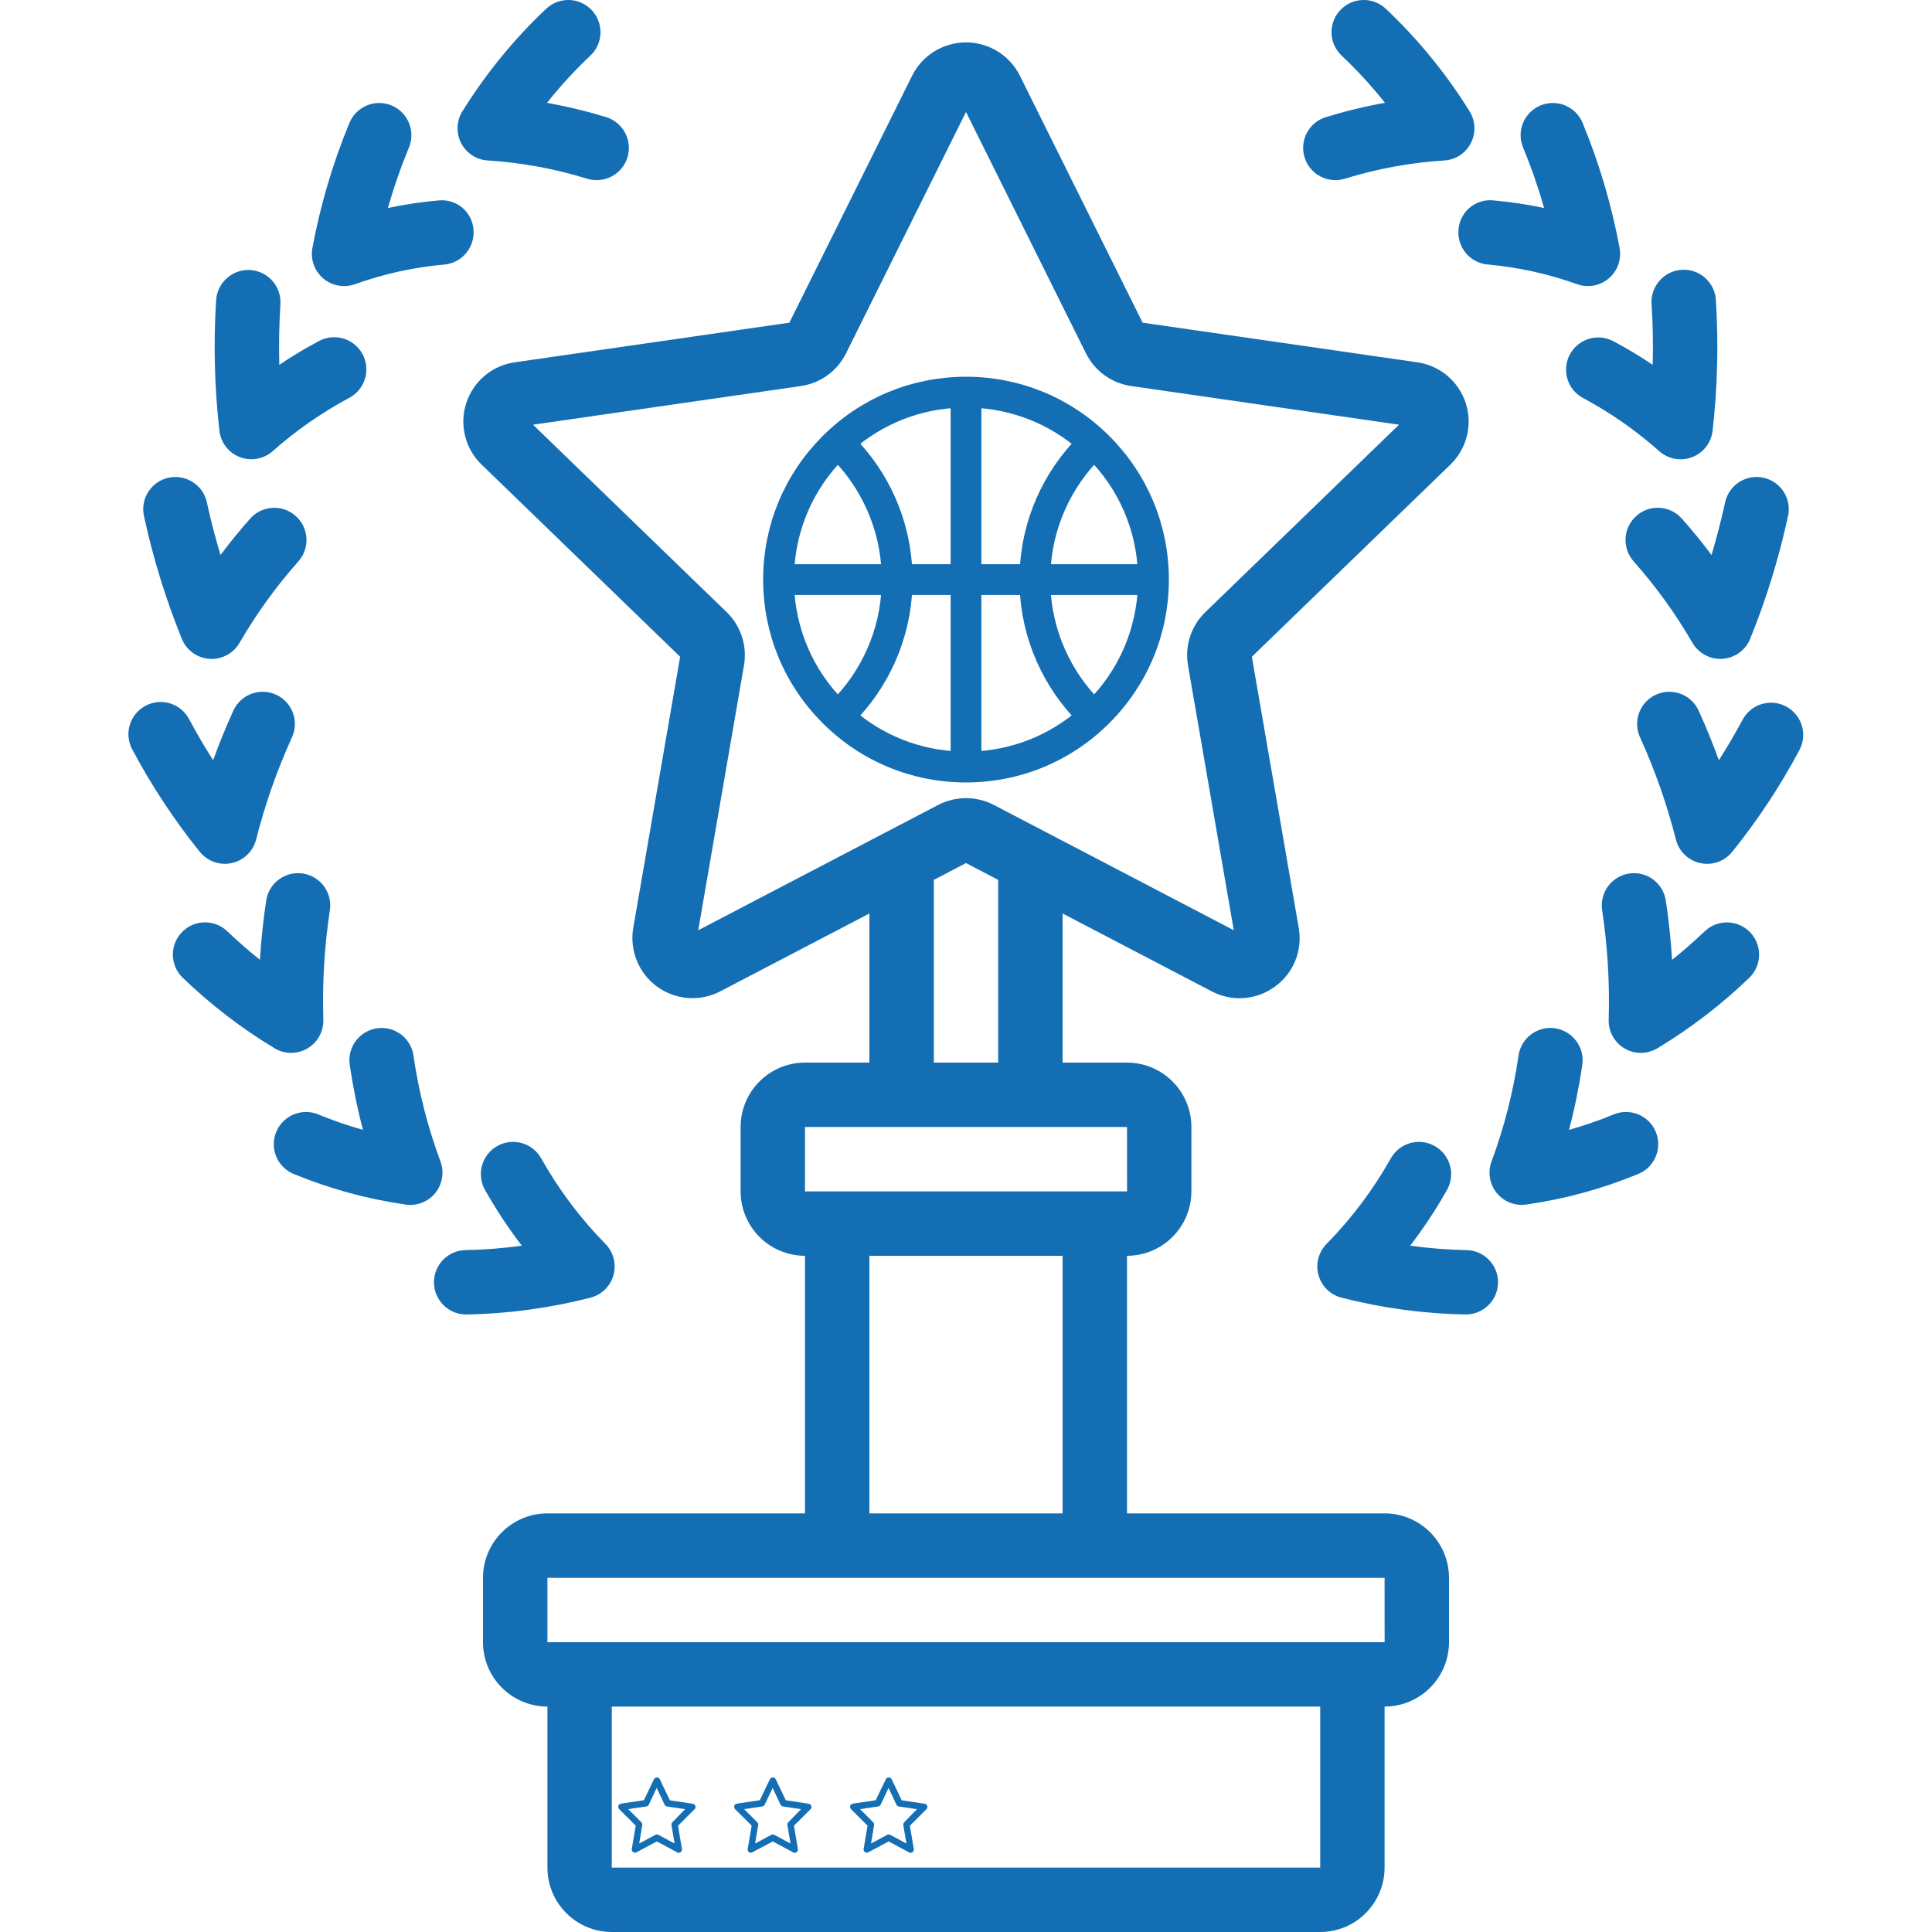<svg width="50" height="50" viewBox="0 0 50 50" fill="none" xmlns="http://www.w3.org/2000/svg">
<g clip-path="url(#clip0)">
<path d="M15.877 33.001C15.957 32.714 15.878 32.406 15.669 32.193C15.019 31.531 14.459 30.786 14.005 29.977C13.779 29.576 13.271 29.433 12.87 29.659C12.469 29.884 12.326 30.392 12.551 30.794C12.834 31.297 13.153 31.78 13.504 32.238C13.025 32.305 12.542 32.343 12.057 32.352C11.76 32.354 11.486 32.516 11.339 32.775C11.193 33.034 11.195 33.352 11.347 33.608C11.498 33.865 11.774 34.021 12.072 34.019H12.087C13.165 33.998 14.236 33.852 15.281 33.584C15.569 33.51 15.796 33.288 15.877 33.001Z" fill="#146EB4"/>
<path d="M11.399 30.058C11.072 29.178 10.839 28.265 10.703 27.336C10.667 27.036 10.47 26.779 10.19 26.665C9.91 26.551 9.591 26.598 9.355 26.787C9.119 26.976 9.004 27.278 9.054 27.576C9.136 28.137 9.249 28.693 9.394 29.241C9.004 29.131 8.622 28.999 8.247 28.846C7.971 28.727 7.652 28.767 7.413 28.95C7.174 29.133 7.052 29.43 7.094 29.728C7.136 30.026 7.335 30.278 7.616 30.388C8.542 30.769 9.512 31.034 10.503 31.174C10.541 31.18 10.58 31.183 10.619 31.183C10.892 31.183 11.147 31.049 11.303 30.825C11.458 30.601 11.494 30.314 11.399 30.059V30.058Z" fill="#146EB4"/>
<path d="M7.534 27.248C7.759 27.248 7.975 27.157 8.132 26.996C8.289 26.834 8.374 26.616 8.368 26.391C8.339 25.438 8.396 24.484 8.539 23.541C8.6 23.091 8.288 22.675 7.839 22.607C7.391 22.538 6.969 22.841 6.892 23.289C6.814 23.799 6.759 24.317 6.727 24.84C6.436 24.608 6.151 24.358 5.872 24.092C5.539 23.784 5.019 23.799 4.705 24.128C4.391 24.456 4.398 24.976 4.72 25.296C5.444 25.995 6.245 26.61 7.107 27.13C7.236 27.208 7.384 27.248 7.534 27.248Z" fill="#146EB4"/>
<path d="M5.82 22.356C6.201 22.355 6.533 22.098 6.628 21.729C6.856 20.828 7.163 19.95 7.546 19.103C7.68 18.831 7.655 18.508 7.481 18.259C7.308 18.011 7.013 17.876 6.712 17.908C6.41 17.939 6.15 18.132 6.031 18.41C5.845 18.818 5.673 19.241 5.516 19.675C5.301 19.338 5.096 18.988 4.901 18.625C4.764 18.355 4.492 18.18 4.19 18.168C3.887 18.157 3.602 18.309 3.445 18.568C3.288 18.827 3.283 19.15 3.433 19.413C3.928 20.345 4.511 21.227 5.173 22.048C5.332 22.243 5.569 22.356 5.82 22.356Z" fill="#146EB4"/>
<path d="M3.73 13.373C3.964 14.453 4.291 15.51 4.706 16.534C4.826 16.828 5.102 17.028 5.418 17.051C5.439 17.052 5.458 17.053 5.478 17.053C5.774 17.053 6.047 16.896 6.197 16.64C6.633 15.888 7.143 15.181 7.72 14.531C8.027 14.187 7.997 13.66 7.653 13.354C7.31 13.047 6.783 13.076 6.476 13.42C6.211 13.718 5.954 14.033 5.706 14.364C5.575 13.924 5.458 13.474 5.357 13.016C5.299 12.72 5.084 12.479 4.797 12.386C4.511 12.292 4.196 12.361 3.974 12.566C3.753 12.771 3.659 13.08 3.73 13.373V13.373Z" fill="#146EB4"/>
<path d="M6.476 6.988C6.018 6.962 5.623 7.31 5.593 7.768C5.523 8.895 5.551 10.025 5.678 11.146C5.713 11.455 5.916 11.718 6.205 11.829C6.495 11.941 6.822 11.883 7.055 11.678C7.658 11.143 8.322 10.68 9.032 10.3C9.298 10.162 9.469 9.892 9.481 9.593C9.493 9.294 9.343 9.012 9.089 8.853C8.835 8.695 8.516 8.685 8.253 8.827C7.901 9.014 7.559 9.219 7.228 9.442C7.215 8.92 7.224 8.395 7.257 7.872C7.27 7.651 7.196 7.434 7.049 7.268C6.903 7.103 6.697 7.002 6.476 6.988Z" fill="#146EB4"/>
<path d="M12.254 5.945C12.238 5.723 12.134 5.518 11.964 5.375C11.794 5.232 11.573 5.164 11.352 5.187C10.911 5.225 10.472 5.291 10.038 5.384C10.19 4.852 10.372 4.329 10.583 3.819C10.697 3.544 10.656 3.229 10.475 2.992C10.294 2.756 10.001 2.634 9.705 2.673C9.41 2.712 9.158 2.905 9.044 3.18C8.612 4.223 8.291 5.308 8.085 6.418C8.031 6.711 8.137 7.011 8.364 7.205C8.591 7.398 8.904 7.456 9.185 7.356C9.93 7.088 10.707 6.917 11.496 6.847C11.954 6.807 12.294 6.403 12.254 5.945Z" fill="#146EB4"/>
<path d="M15.196 4.625C15.481 4.712 15.791 4.641 16.009 4.439C16.227 4.236 16.32 3.932 16.254 3.642C16.187 3.352 15.971 3.119 15.686 3.031C15.184 2.877 14.674 2.754 14.157 2.661C14.501 2.228 14.876 1.819 15.279 1.439C15.614 1.123 15.629 0.596 15.313 0.261C14.997 -0.074 14.47 -0.089 14.135 0.227C13.3 1.015 12.571 1.908 11.966 2.883C11.812 3.132 11.8 3.444 11.935 3.705C12.07 3.965 12.331 4.136 12.624 4.153C13.497 4.208 14.36 4.367 15.196 4.625Z" fill="#146EB4"/>
<path d="M37.943 32.352C37.459 32.343 36.975 32.305 36.496 32.238C36.847 31.779 37.166 31.297 37.449 30.794C37.674 30.392 37.532 29.884 37.13 29.659C36.729 29.433 36.221 29.576 35.995 29.977C35.541 30.786 34.981 31.531 34.331 32.193C34.122 32.405 34.043 32.713 34.123 33C34.203 33.288 34.431 33.51 34.719 33.584C35.764 33.852 36.836 33.998 37.913 34.018H37.928C38.388 34.022 38.765 33.653 38.769 33.192C38.773 32.732 38.403 32.356 37.943 32.352Z" fill="#146EB4"/>
<path d="M41.753 28.845C41.379 28.999 40.996 29.131 40.606 29.241C40.751 28.693 40.864 28.137 40.946 27.576C40.996 27.278 40.881 26.976 40.645 26.787C40.41 26.598 40.09 26.551 39.81 26.665C39.53 26.779 39.334 27.036 39.297 27.336C39.161 28.265 38.928 29.178 38.601 30.058C38.506 30.314 38.542 30.6 38.697 30.824C38.853 31.048 39.109 31.182 39.382 31.182C39.42 31.182 39.459 31.179 39.497 31.174C40.489 31.033 41.459 30.769 42.385 30.387C42.665 30.278 42.864 30.026 42.906 29.728C42.948 29.43 42.826 29.132 42.587 28.949C42.349 28.767 42.03 28.727 41.753 28.845V28.845Z" fill="#146EB4"/>
<path d="M44.128 24.092C43.849 24.358 43.565 24.608 43.273 24.84C43.241 24.317 43.186 23.799 43.108 23.289C43.031 22.841 42.609 22.538 42.161 22.607C41.712 22.675 41.401 23.091 41.461 23.541C41.604 24.484 41.661 25.438 41.633 26.391C41.624 26.695 41.782 26.98 42.044 27.134C42.306 27.288 42.632 27.286 42.893 27.13C43.755 26.61 44.556 25.995 45.28 25.296C45.602 24.975 45.608 24.457 45.294 24.129C44.98 23.801 44.462 23.785 44.128 24.092V24.092Z" fill="#146EB4"/>
<path d="M46.227 18.285C46.033 18.18 45.804 18.157 45.593 18.221C45.381 18.285 45.204 18.431 45.099 18.625C44.904 18.988 44.699 19.338 44.484 19.675C44.327 19.241 44.155 18.818 43.969 18.41C43.85 18.132 43.59 17.939 43.288 17.908C42.987 17.876 42.692 18.011 42.519 18.259C42.345 18.508 42.32 18.831 42.454 19.103C42.837 19.95 43.144 20.828 43.373 21.729C43.45 22.034 43.694 22.269 44.001 22.337C44.309 22.404 44.628 22.293 44.827 22.048C45.489 21.227 46.072 20.345 46.568 19.413C46.785 19.008 46.633 18.503 46.227 18.285Z" fill="#146EB4"/>
<path d="M43.803 16.64C43.953 16.895 44.227 17.052 44.522 17.052C44.542 17.052 44.561 17.052 44.582 17.05C44.898 17.027 45.174 16.827 45.294 16.534C45.709 15.51 46.036 14.452 46.27 13.372C46.341 13.079 46.248 12.771 46.026 12.566C45.804 12.361 45.49 12.292 45.203 12.385C44.916 12.478 44.702 12.719 44.643 13.015C44.542 13.473 44.425 13.924 44.294 14.364C44.046 14.032 43.79 13.718 43.524 13.419C43.217 13.076 42.69 13.046 42.347 13.353C42.003 13.66 41.974 14.187 42.28 14.53C42.857 15.181 43.367 15.888 43.803 16.64Z" fill="#146EB4"/>
<path d="M40.968 10.3C41.678 10.681 42.342 11.143 42.944 11.679C43.177 11.884 43.505 11.942 43.794 11.831C44.084 11.719 44.287 11.455 44.322 11.147C44.449 10.025 44.477 8.895 44.407 7.769C44.39 7.47 44.215 7.203 43.948 7.069C43.68 6.935 43.361 6.955 43.112 7.121C42.864 7.287 42.723 7.574 42.743 7.872C42.776 8.395 42.785 8.92 42.772 9.442C42.441 9.219 42.099 9.014 41.747 8.827C41.341 8.616 40.84 8.772 40.626 9.177C40.412 9.581 40.564 10.083 40.967 10.3H40.968Z" fill="#146EB4"/>
<path d="M38.504 6.846C39.293 6.916 40.07 7.088 40.816 7.355C41.096 7.455 41.409 7.398 41.636 7.204C41.863 7.011 41.969 6.711 41.915 6.418C41.709 5.308 41.388 4.223 40.957 3.18C40.843 2.905 40.59 2.711 40.295 2.673C40 2.634 39.706 2.756 39.525 2.992C39.344 3.228 39.303 3.543 39.417 3.819C39.629 4.329 39.81 4.851 39.962 5.383C39.528 5.29 39.089 5.225 38.648 5.186C38.427 5.163 38.206 5.231 38.036 5.374C37.866 5.517 37.761 5.723 37.746 5.944C37.706 6.403 38.046 6.807 38.504 6.846Z" fill="#146EB4"/>
<path d="M33.762 4.073C33.827 4.284 33.973 4.461 34.169 4.565C34.364 4.668 34.593 4.69 34.804 4.625C35.64 4.366 36.503 4.208 37.376 4.153C37.669 4.136 37.931 3.965 38.065 3.705C38.2 3.444 38.188 3.132 38.034 2.883C37.429 1.908 36.7 1.015 35.865 0.227C35.53 -0.089 35.003 -0.074 34.687 0.261C34.371 0.596 34.386 1.123 34.721 1.439C35.124 1.819 35.499 2.228 35.843 2.661C35.326 2.753 34.816 2.877 34.314 3.031C34.103 3.096 33.926 3.242 33.822 3.438C33.719 3.633 33.697 3.862 33.762 4.073Z" fill="#146EB4"/>
<path d="M35.833 39.166H29.167V32.5C30.087 32.499 30.832 31.753 30.833 30.833V29.166C30.832 28.246 30.087 27.501 29.167 27.5H27.5V23.641L31.357 25.655C31.882 25.932 32.519 25.884 32.997 25.532C33.475 25.187 33.714 24.599 33.612 24.018L32.398 16.997L37.537 12.023C37.962 11.611 38.116 10.993 37.933 10.431C37.749 9.868 37.262 9.458 36.676 9.376L29.571 8.351L26.394 1.959C26.13 1.431 25.59 1.097 25 1.097C24.41 1.097 23.87 1.431 23.606 1.959L20.429 8.351L13.324 9.376C12.738 9.458 12.25 9.868 12.067 10.431C11.884 10.994 12.038 11.612 12.463 12.023L17.602 16.997L16.388 24.018C16.29 24.601 16.53 25.189 17.009 25.536C17.487 25.883 18.121 25.929 18.644 25.654L22.5 23.641V27.5H20.833C19.913 27.501 19.168 28.246 19.167 29.166V30.833C19.168 31.753 19.913 32.499 20.833 32.5V39.166H14.167C13.247 39.167 12.501 39.913 12.5 40.833V42.5C12.501 43.42 13.247 44.165 14.167 44.166V48.333C14.168 49.253 14.913 49.999 15.833 50H34.167C35.087 49.999 35.832 49.253 35.833 48.333V44.166C36.753 44.165 37.499 43.42 37.5 42.5V40.833C37.499 39.913 36.753 39.167 35.833 39.166ZM18.07 24.075L19.255 17.216C19.341 16.712 19.173 16.197 18.805 15.841L13.794 10.991L20.724 9.991C21.23 9.919 21.668 9.603 21.895 9.145L25 2.898L28.104 9.144C28.331 9.602 28.77 9.919 29.276 9.991L36.206 10.991L31.196 15.84C30.827 16.196 30.658 16.712 30.745 17.217L31.93 24.074L25.721 20.832C25.269 20.597 24.73 20.597 24.278 20.833L18.07 24.075ZM24.167 22.771L25 22.336L25.833 22.771V27.5H24.167V22.771ZM20.833 29.166H29.167L29.168 30.833H20.833V29.166ZM22.5 32.5H27.5V39.166H22.5V32.5ZM34.167 48.333H15.833V44.166H34.167L34.167 48.333ZM35 42.5H14.167V40.833H35.833L35.834 42.5H35Z" fill="#146EB4"/>
<path d="M17.977 46.705C17.964 46.691 17.947 46.683 17.929 46.68L17.337 46.592L17.074 46.043C17.05 46.001 16.997 45.988 16.956 46.013C16.944 46.02 16.934 46.03 16.927 46.043L16.663 46.59L16.071 46.678C16.026 46.684 15.995 46.726 16.001 46.772C16.003 46.791 16.012 46.808 16.025 46.822L16.453 47.248L16.351 47.849C16.343 47.896 16.374 47.939 16.419 47.947C16.437 47.95 16.455 47.947 16.47 47.938L17 47.656L17.53 47.941C17.57 47.962 17.62 47.946 17.641 47.904C17.649 47.888 17.652 47.87 17.649 47.852L17.547 47.25L17.975 46.824C18.008 46.792 18.009 46.739 17.977 46.705ZM17.402 47.159C17.383 47.178 17.374 47.206 17.378 47.233L17.458 47.71L17.038 47.485C17.014 47.472 16.986 47.472 16.962 47.485L16.542 47.71L16.622 47.233C16.626 47.206 16.617 47.178 16.598 47.159L16.259 46.821L16.728 46.751C16.755 46.747 16.779 46.73 16.791 46.705L16.995 46.271L17.2 46.705C17.212 46.73 17.236 46.747 17.262 46.751L17.731 46.821L17.402 47.159Z" fill="#146EB4"/>
<path d="M20.977 46.705C20.964 46.691 20.947 46.683 20.929 46.68L20.337 46.592L20.074 46.043C20.05 46.001 19.997 45.988 19.956 46.013C19.944 46.02 19.934 46.03 19.927 46.043L19.663 46.59L19.071 46.678C19.026 46.684 18.995 46.726 19.001 46.772C19.003 46.791 19.012 46.808 19.025 46.822L19.453 47.248L19.351 47.849C19.343 47.896 19.374 47.939 19.419 47.947C19.437 47.95 19.455 47.947 19.47 47.938L20 47.656L20.53 47.941C20.57 47.962 20.62 47.946 20.641 47.904C20.649 47.888 20.652 47.87 20.649 47.852L20.547 47.25L20.975 46.824C21.008 46.792 21.009 46.739 20.977 46.705ZM20.402 47.159C20.383 47.178 20.374 47.206 20.378 47.233L20.458 47.71L20.038 47.485C20.014 47.472 19.986 47.472 19.962 47.485L19.542 47.71L19.622 47.233C19.626 47.206 19.617 47.178 19.598 47.159L19.259 46.821L19.728 46.751C19.755 46.747 19.779 46.73 19.791 46.705L19.995 46.271L20.2 46.705C20.212 46.73 20.236 46.747 20.262 46.751L20.731 46.821L20.402 47.159Z" fill="#146EB4"/>
<path d="M23.977 46.705C23.964 46.691 23.947 46.683 23.929 46.68L23.337 46.592L23.074 46.043C23.05 46.001 22.997 45.988 22.956 46.013C22.944 46.02 22.934 46.03 22.927 46.043L22.663 46.59L22.071 46.678C22.026 46.684 21.995 46.726 22.001 46.772C22.003 46.791 22.012 46.808 22.025 46.822L22.453 47.248L22.351 47.849C22.343 47.896 22.374 47.939 22.419 47.947C22.437 47.95 22.455 47.947 22.47 47.938L23 47.656L23.53 47.941C23.57 47.962 23.62 47.946 23.641 47.904C23.649 47.888 23.652 47.87 23.649 47.852L23.547 47.25L23.975 46.824C24.008 46.792 24.009 46.739 23.977 46.705ZM23.402 47.159C23.383 47.178 23.374 47.206 23.378 47.233L23.458 47.71L23.038 47.485C23.014 47.472 22.986 47.472 22.962 47.485L22.542 47.71L22.622 47.233C22.626 47.206 22.617 47.178 22.598 47.159L22.259 46.821L22.728 46.751C22.755 46.747 22.779 46.73 22.791 46.705L22.995 46.271L23.2 46.705C23.212 46.73 23.236 46.747 23.262 46.751L23.731 46.821L23.402 47.159Z" fill="#146EB4"/>
<path d="M21.465 11.464C20.52 12.409 20 13.665 20 15C20 16.335 20.52 17.591 21.465 18.535C22.409 19.48 23.665 20 25 20C26.335 20 27.591 19.48 28.535 18.535C29.48 17.591 30 16.335 30 15C30 13.665 29.48 12.409 28.535 11.464C27.591 10.52 26.335 10 25 10C23.665 10 22.409 10.52 21.465 11.464ZM29.7 15.149C29.663 16.349 29.179 17.472 28.326 18.326C28.323 18.328 28.32 18.331 28.317 18.334C27.9 17.92 27.569 17.439 27.331 16.902C27.085 16.347 26.952 15.758 26.933 15.149H29.7V15.149ZM24.852 15.149V17.95H25.148V15.149H26.636C26.655 15.799 26.797 16.429 27.06 17.022C27.311 17.59 27.661 18.098 28.1 18.537C27.279 19.258 26.246 19.667 25.148 19.7V18.346H24.852V19.7C23.754 19.667 22.721 19.258 21.9 18.537C22.339 18.098 22.689 17.59 22.94 17.022C23.203 16.429 23.345 15.799 23.364 15.149H24.852ZM23.067 15.149C23.048 15.758 22.915 16.347 22.669 16.902C22.431 17.439 22.1 17.92 21.683 18.334C21.68 18.331 21.677 18.328 21.674 18.326C20.821 17.472 20.337 16.349 20.3 15.149H23.067V15.149ZM20.3 14.851C20.337 13.651 20.821 12.528 21.674 11.675C21.677 11.672 21.68 11.669 21.683 11.666C22.1 12.08 22.431 12.561 22.669 13.098C22.915 13.653 23.048 14.242 23.067 14.851H20.3V14.851ZM24.852 14.851H23.364C23.345 14.201 23.203 13.571 22.94 12.978C22.689 12.41 22.339 11.902 21.9 11.463C22.721 10.742 23.754 10.333 24.852 10.3V14.851H24.852ZM28.326 11.675C29.179 12.528 29.663 13.651 29.7 14.851H26.933C26.952 14.242 27.085 13.653 27.331 13.098C27.569 12.561 27.9 12.08 28.317 11.666C28.32 11.669 28.323 11.672 28.326 11.675ZM27.06 12.978C26.797 13.571 26.655 14.201 26.636 14.851H25.148V10.3C26.246 10.334 27.279 10.742 28.1 11.463C27.66 11.902 27.311 12.41 27.06 12.978Z" fill="#146EB4" stroke="#146EB4" stroke-width="0.5"/>
</g>
<defs>
<clipPath id="clip0">
<rect width="50" height="50" fill="white"/>
</clipPath>
</defs>
</svg>
